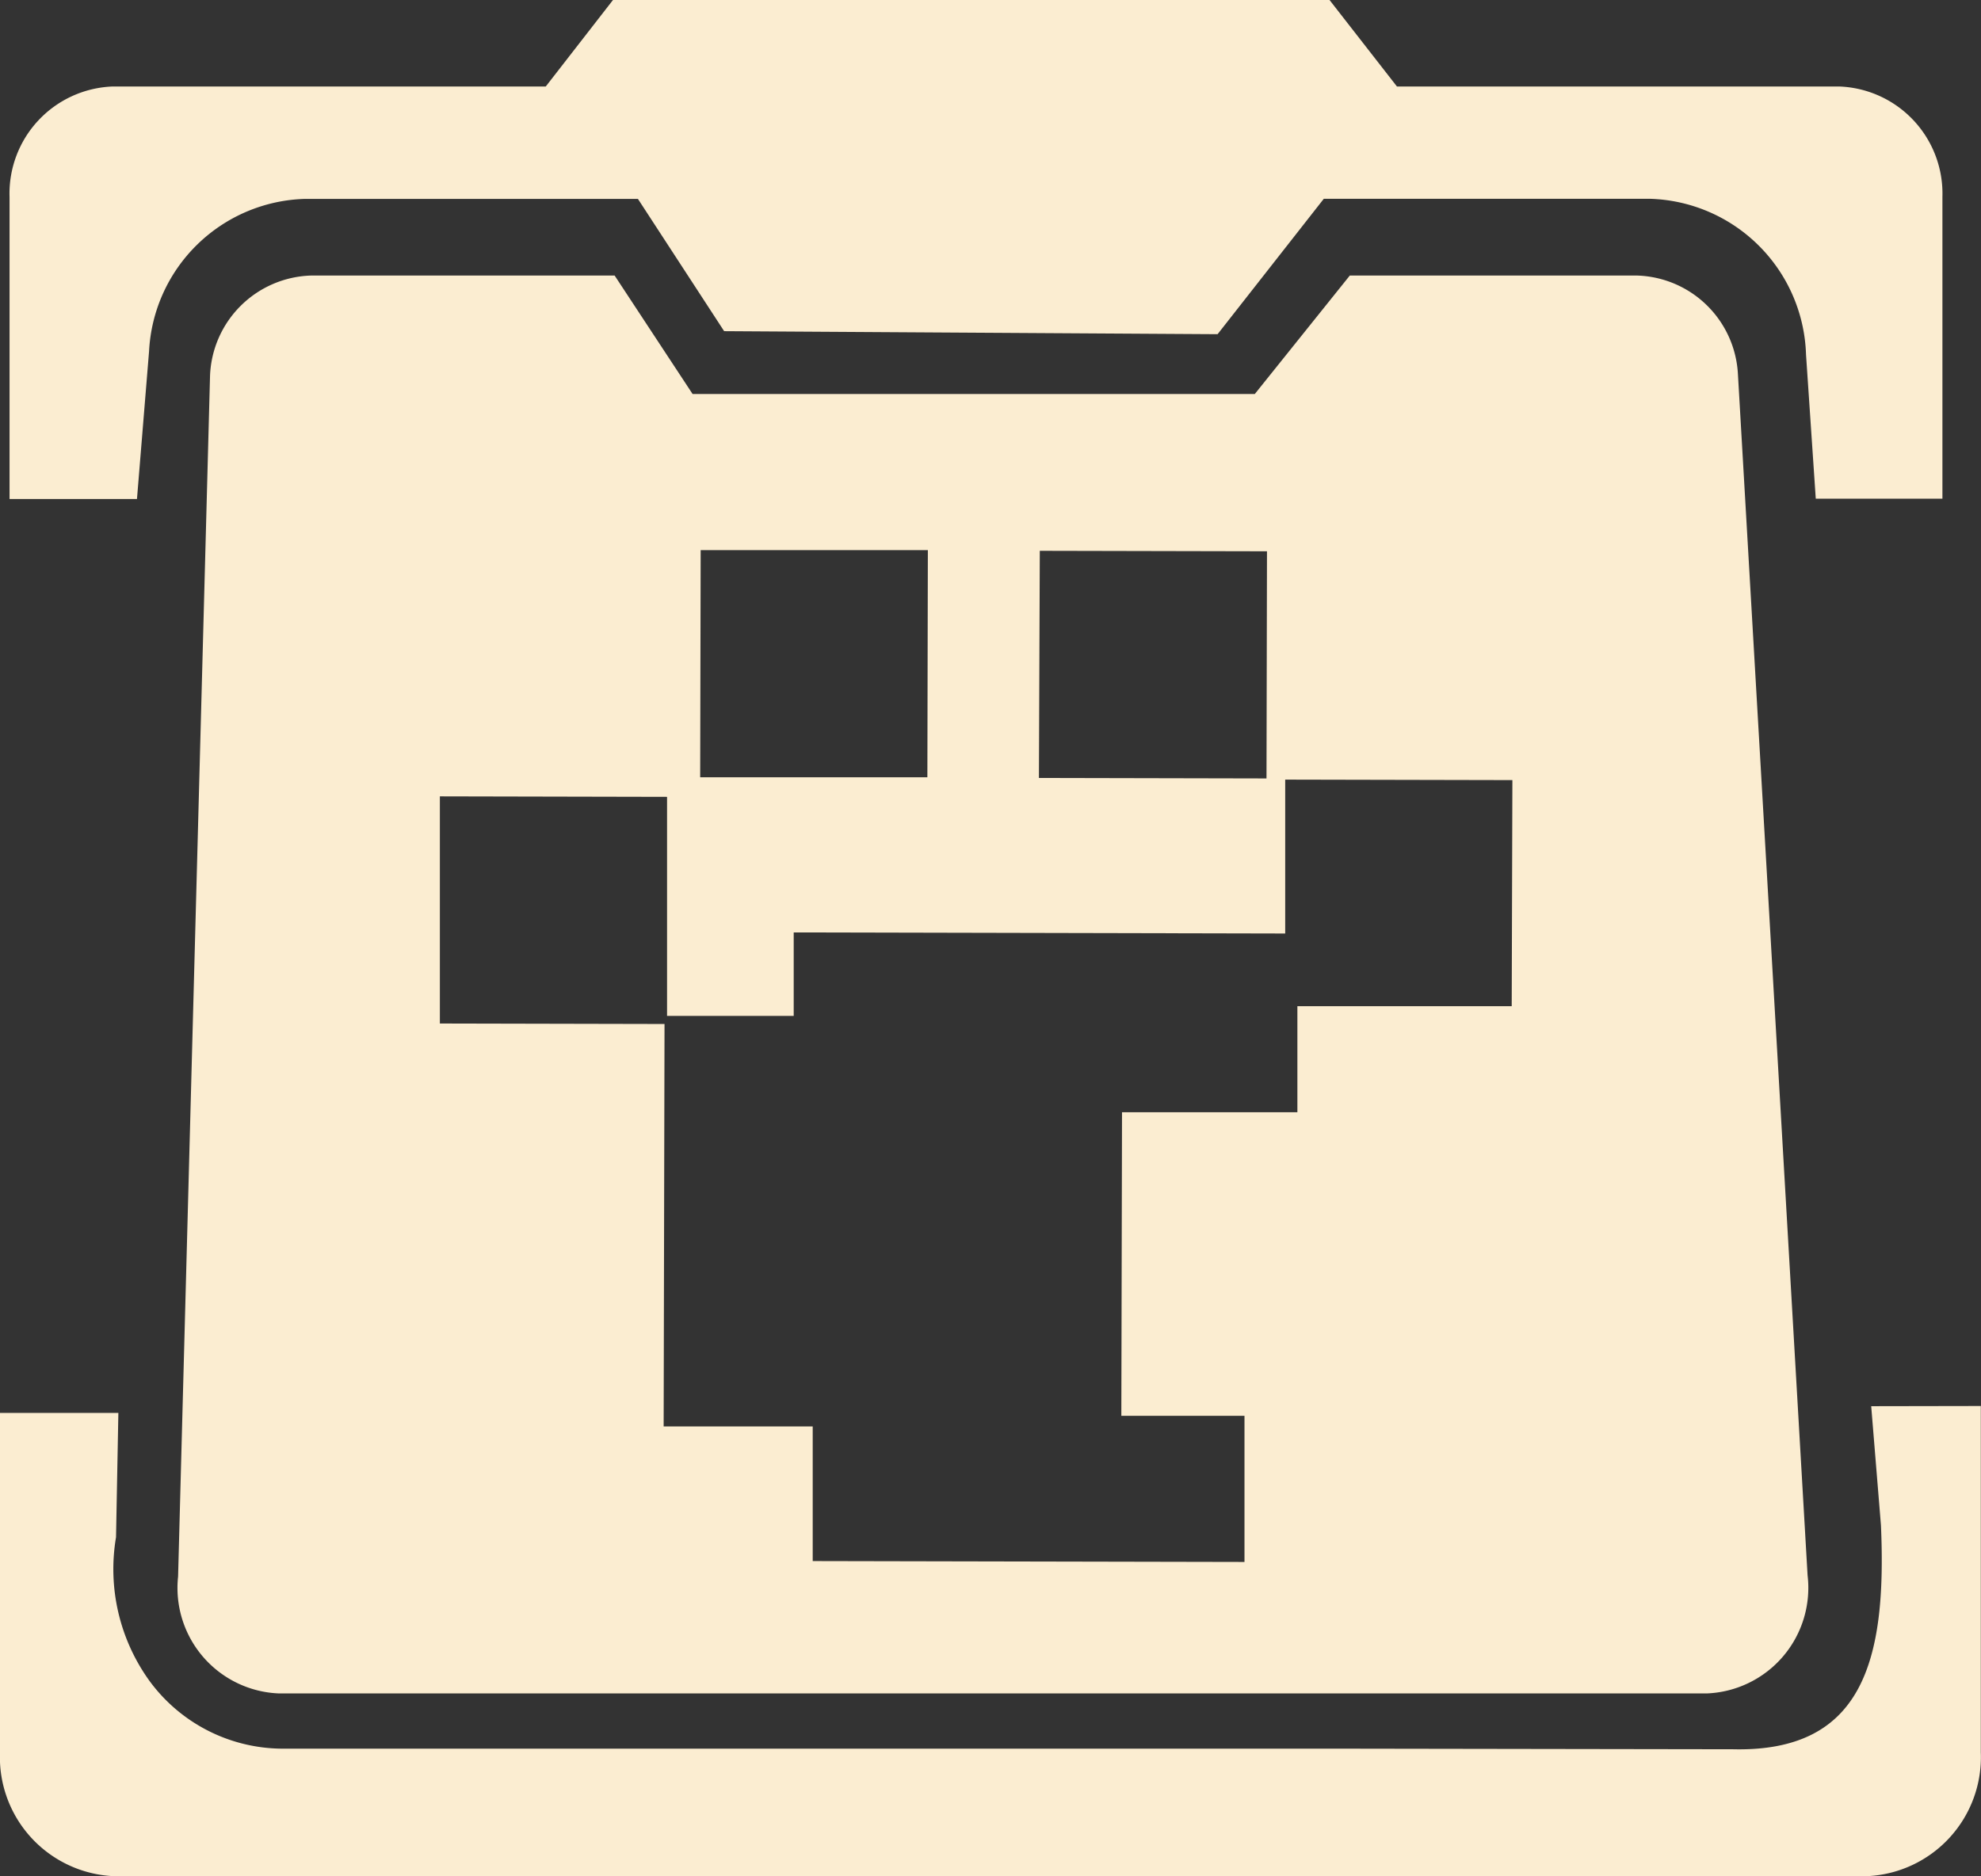 <svg id="Group_19637" data-name="Group 19637" xmlns="http://www.w3.org/2000/svg" xmlns:xlink="http://www.w3.org/1999/xlink" width="20.334" height="19.263" viewBox="0 0 20.334 19.263">
  <rect x="0" y="0" width="20.334" height="19.263" fill="#333333" stroke="none"/>
  <defs>
    <clipPath id="clip-path">
      <rect id="Rectangle_1096" data-name="Rectangle 1096" width="20.334" height="19.263" fill="none"/>
    </clipPath>
  </defs>
  <g id="Group_19637-2" data-name="Group 19637" clip-path="url(#clip-path)">
    <path id="Path_38822" data-name="Path 38822" d="M28.441,20.869h-2.95l-.975,1.216H18.745l-.8-1.216H14.828a1.07,1.07,0,0,0-1.036,1.025l-.328,12.332a1.084,1.084,0,0,0,1.036,1.2H29.155a1.085,1.085,0,0,0,1.035-1.212l-.715-12.332a1.069,1.069,0,0,0-1.034-1.013m-6.132,2.826,2.332.005-.005,2.332L22.3,26.027Zm-3.481-.007,2.332,0-.005,2.332-2.332,0Zm8.325,4.682-2.2,0,0,1.089-1.8,0-.007,3.117,1.264,0,0,1.5-4.432-.009,0-1.382-1.53,0,.009-4.132-2.306-.005,0-2.332,2.332.005,0,2.249,1.3,0,0-.857,5.045.011,0-1.58,2.332.005Z" transform="translate(-11.636 -18.04)" fill="#fbedd1"/>
    <path id="Path_38823" data-name="Path 38823" d="M19.207,106.484l.1,1.222c.061,1.391-.185,2.335-1.527,2.3-.038,0-.075,0-.113,0L13.782,110H2.89a1.7,1.7,0,0,1-1.35-.688,1.96,1.96,0,0,1-.349-1.483l.024-1.276H0v3.483a1.223,1.223,0,0,0,1.166,1.273h18a1.223,1.223,0,0,0,1.166-1.273v-3.554Z" transform="translate(0 -92.047)" fill="#fbedd1"/>
    <path id="Path_38824" data-name="Path 38824" d="M2.153,3.607a1.649,1.649,0,0,1,1.6-1.565l3.418,0L8.056,3.4l5.065.031,1.09-1.39h3.35a1.651,1.651,0,0,1,1.6,1.6l.1,1.479h1.3v-3.1A1.1,1.1,0,0,0,19.5.888H14.962L14.27,0H6.915L6.225.888H1.781A1.1,1.1,0,0,0,.721,2.023v3.1l1.308,0Z" transform="translate(-0.623)" fill="#fbedd1"/>
  </g>
</svg>
